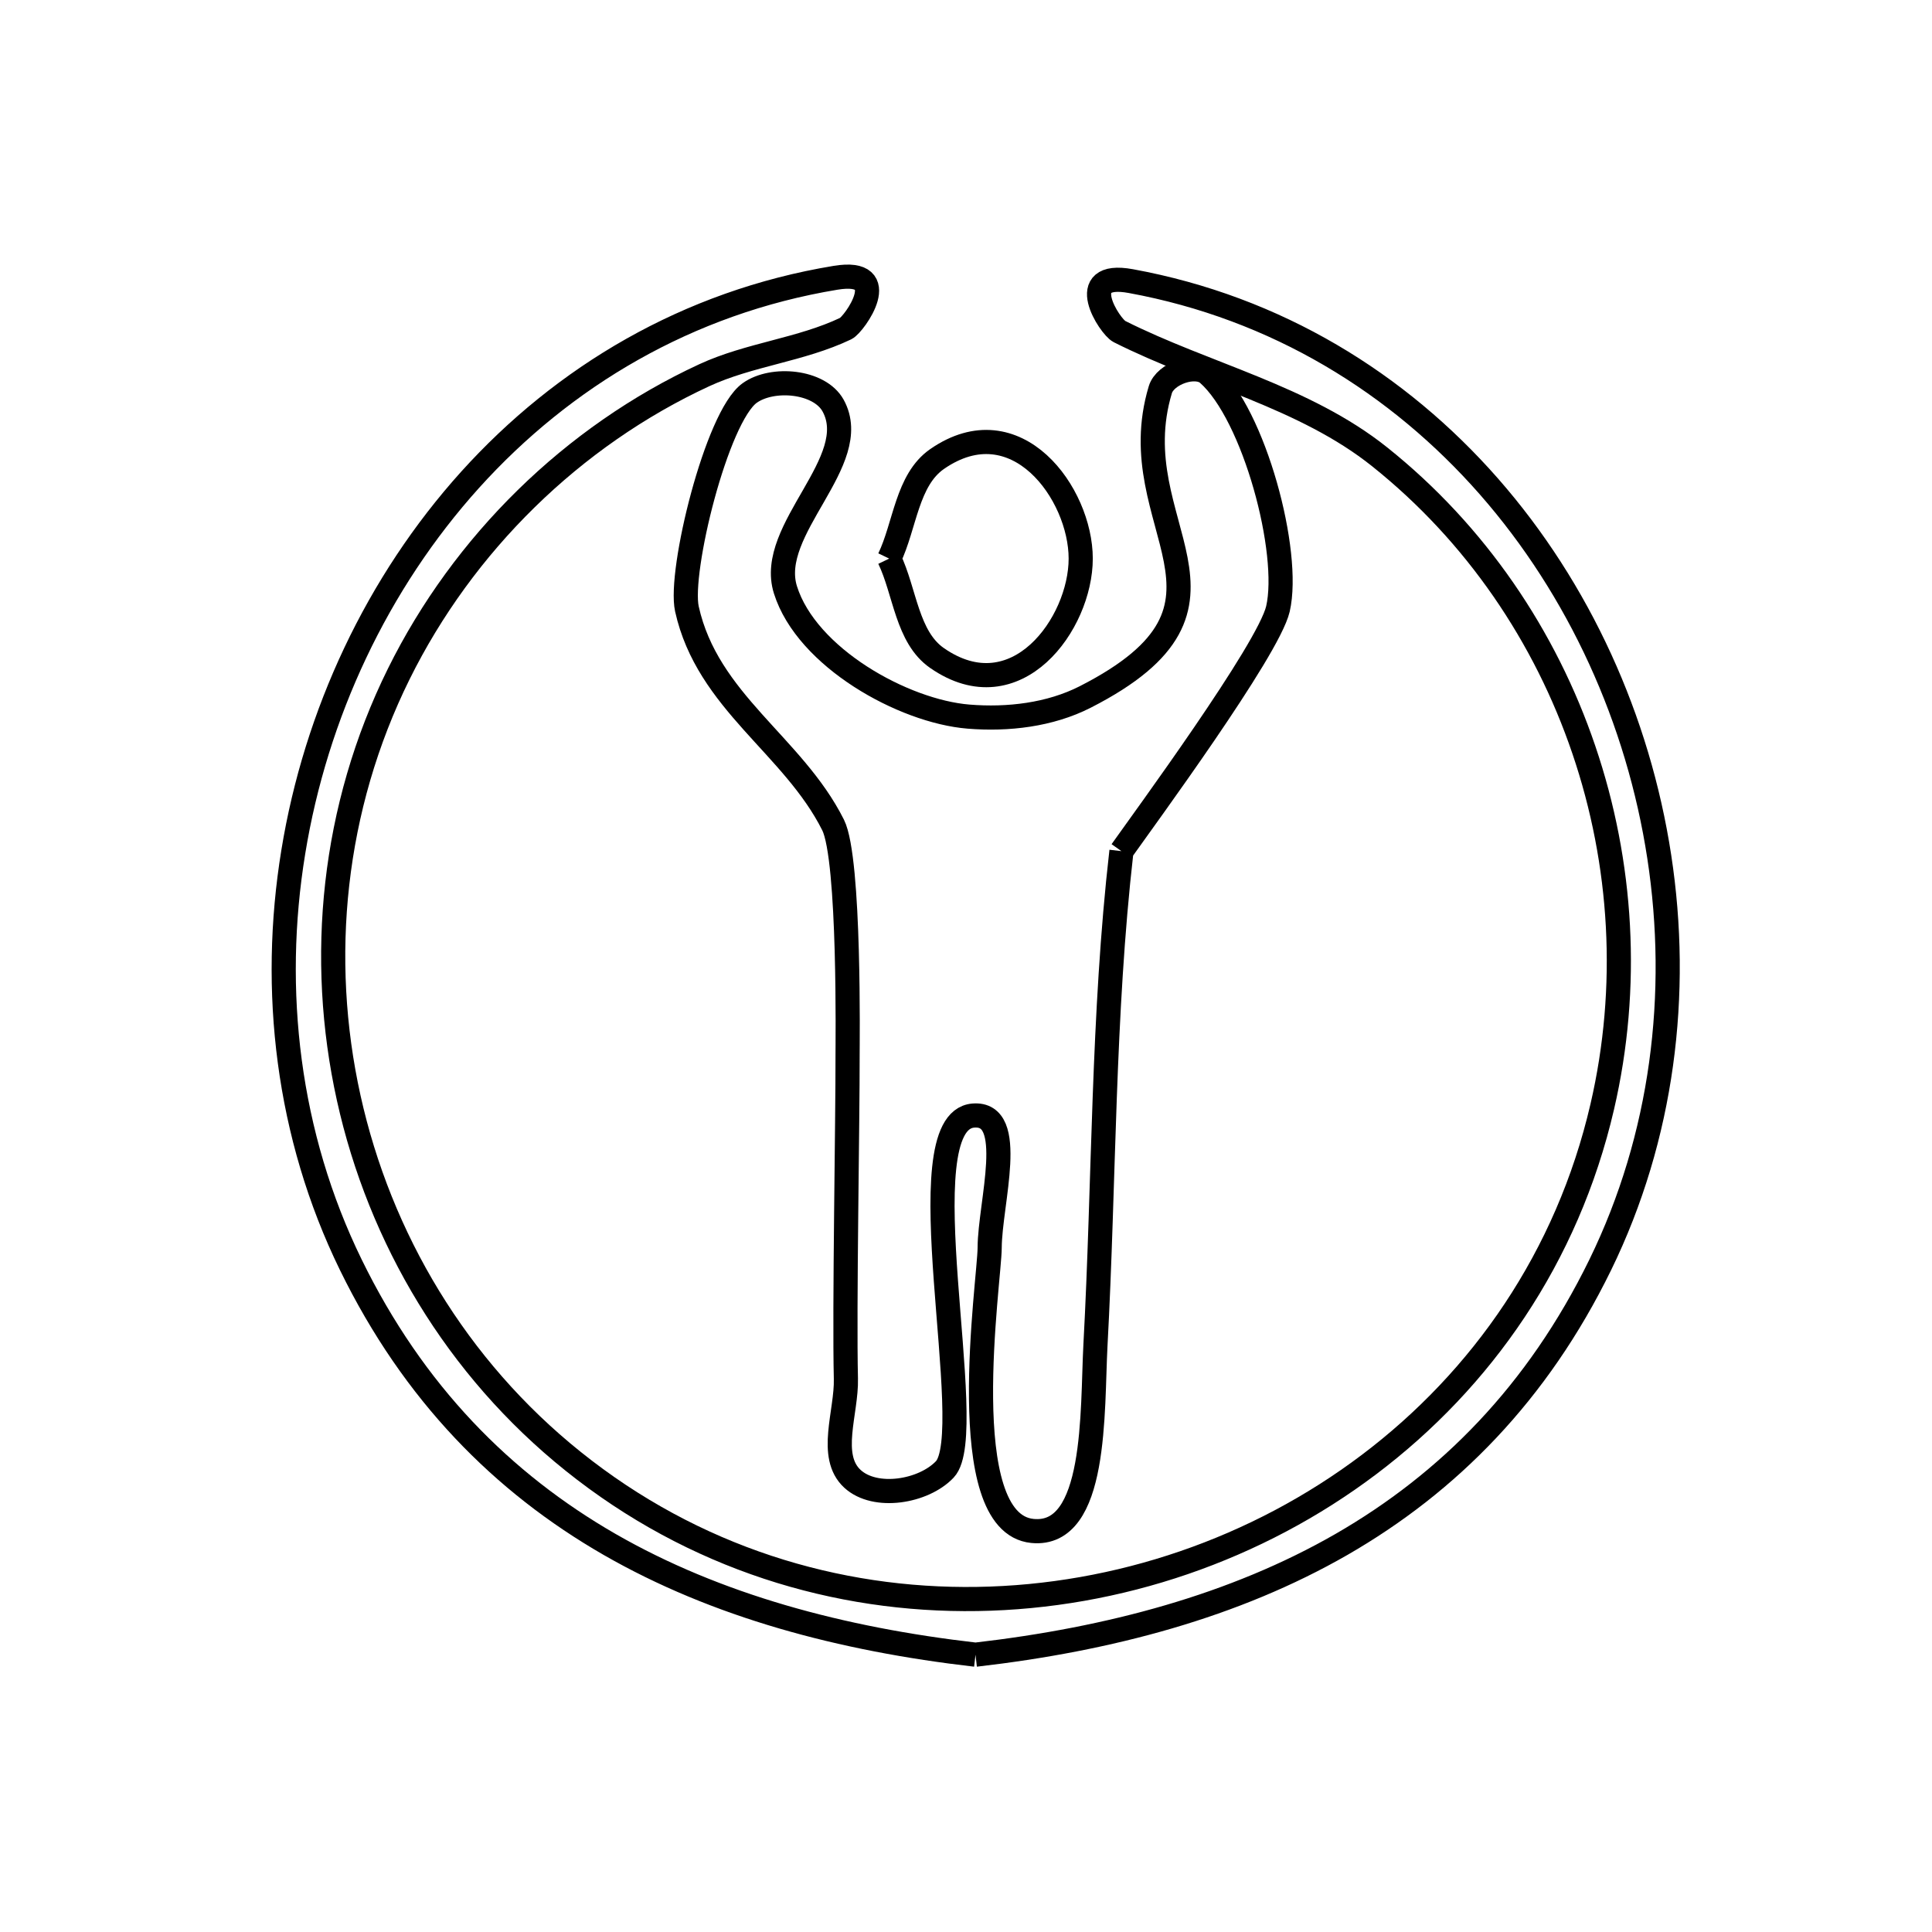 <svg xmlns="http://www.w3.org/2000/svg" viewBox="0.0 0.0 24.0 24.0" height="200px" width="200px"><path fill="none" stroke="black" stroke-width=".3" stroke-opacity="1.0"  filling="0" d="M11.046 6.939 L11.046 6.939 C11.244 6.527 11.265 5.963 11.641 5.702 C12.623 5.022 13.425 6.13 13.425 6.939 C13.425 7.748 12.623 8.856 11.641 8.175 C11.265 7.915 11.244 7.351 11.046 6.939 L11.046 6.939"></path>
<path fill="none" stroke="black" stroke-width=".3" stroke-opacity="1.0"  filling="0" d="M13.931 10.573 L13.931 10.573 C13.697 12.617 13.719 14.66 13.608 16.712 C13.565 17.523 13.633 19.098 12.825 19.018 C11.832 18.92 12.293 15.907 12.294 15.5 C12.296 14.948 12.641 13.813 12.091 13.858 C11.219 13.928 12.172 17.792 11.737 18.253 C11.473 18.532 10.873 18.631 10.59 18.371 C10.283 18.09 10.519 17.542 10.508 17.126 C10.487 16.257 10.531 13.914 10.529 13.092 C10.528 13.029 10.562 10.674 10.349 10.248 C9.852 9.257 8.788 8.717 8.533 7.564 C8.431 7.1 8.903 5.174 9.313 4.882 C9.597 4.679 10.18 4.732 10.349 5.038 C10.729 5.728 9.52 6.575 9.757 7.327 C10.021 8.168 11.221 8.836 12.031 8.902 C12.519 8.942 13.044 8.881 13.481 8.658 C15.745 7.503 13.903 6.54 14.414 4.841 C14.474 4.641 14.85 4.506 15.006 4.643 C15.581 5.149 16.037 6.862 15.875 7.564 C15.756 8.076 14.206 10.183 13.931 10.573 L13.931 10.573"></path>
<path fill="none" stroke="black" stroke-width=".3" stroke-opacity="1.0"  filling="0" d="M12.118 20.555 L12.118 20.555 C10.451 20.363 8.901 19.949 7.572 19.185 C6.243 18.42 5.137 17.306 4.358 15.712 C3.57 14.099 3.363 12.3 3.643 10.585 C3.922 8.87 4.687 7.238 5.841 5.959 C6.995 4.681 8.54 3.755 10.378 3.451 C11.112 3.329 10.612 4.03 10.507 4.081 C9.95 4.347 9.309 4.402 8.749 4.661 C7.111 5.419 5.754 6.755 4.954 8.371 C4.13 10.037 3.947 11.901 4.332 13.64 C4.717 15.379 5.67 16.991 7.12 18.153 C8.617 19.354 10.392 19.891 12.141 19.863 C13.89 19.836 15.614 19.245 17.008 18.192 C18.403 17.139 19.469 15.624 19.904 13.747 C20.248 12.263 20.154 10.722 19.675 9.314 C19.197 7.906 18.334 6.63 17.14 5.676 C16.205 4.928 14.974 4.656 13.905 4.118 C13.787 4.059 13.33 3.36 14.048 3.492 C15.86 3.824 17.371 4.762 18.495 6.042 C19.618 7.322 20.352 8.943 20.612 10.643 C20.872 12.342 20.656 14.12 19.879 15.712 C19.1 17.306 17.993 18.42 16.665 19.185 C15.336 19.949 13.785 20.363 12.118 20.555 L12.118 20.555"></path></svg>